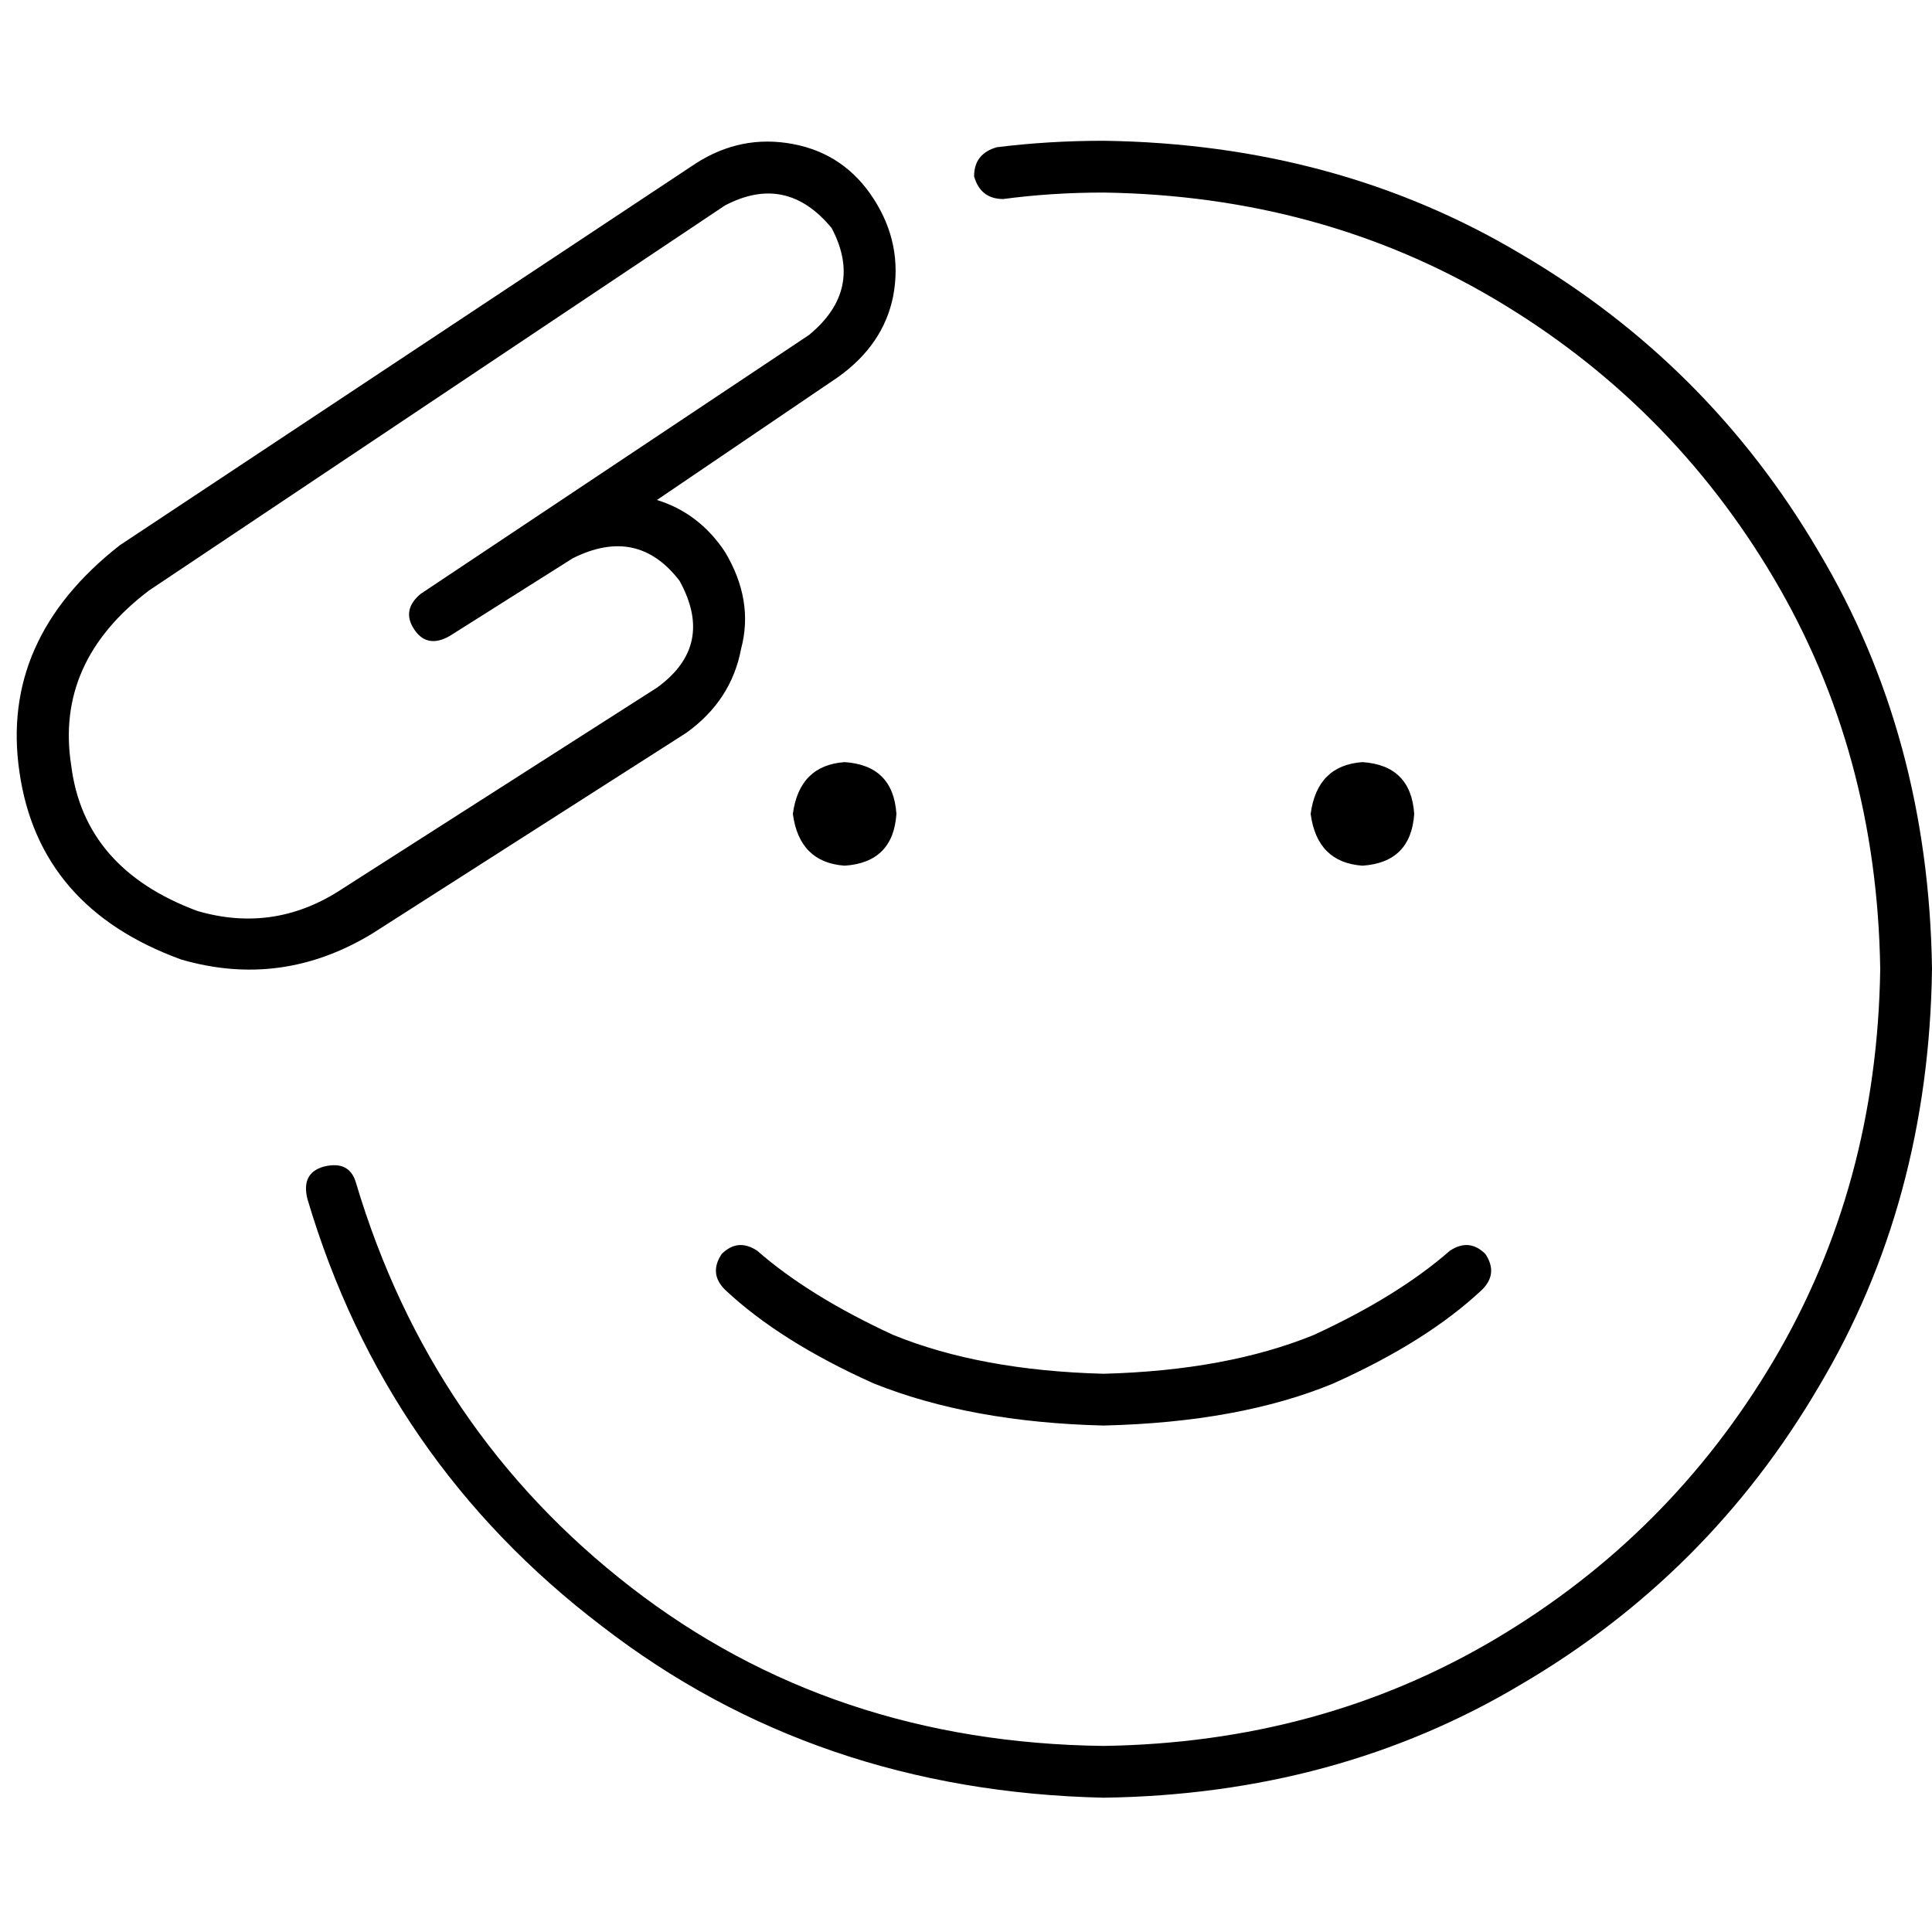 <svg xmlns="http://www.w3.org/2000/svg" viewBox="0 0 512 512">
  <path d="M 192.107 54.459 L 39.451 156.516 L 192.107 54.459 L 39.451 156.516 Q 14.58 175.384 18.868 202.827 Q 22.298 230.271 52.315 241.42 Q 72.898 247.424 90.908 235.417 L 174.097 182.245 L 174.097 182.245 Q 189.534 171.095 180.101 153.943 Q 168.951 139.363 151.799 147.94 L 119.209 168.523 L 119.209 168.523 Q 113.206 171.953 109.776 166.807 Q 106.345 161.662 111.491 157.374 L 214.405 88.764 L 214.405 88.764 Q 228.985 76.757 220.409 60.462 Q 208.402 45.883 192.107 54.459 L 192.107 54.459 Z M 231.558 52.744 Q 239.276 64.75 236.704 78.472 L 236.704 78.472 L 236.704 78.472 Q 234.131 91.337 222.124 99.913 L 174.097 132.503 L 174.097 132.503 Q 185.246 135.933 192.107 146.224 Q 199.826 159.089 196.395 171.953 Q 193.822 185.675 181.816 194.251 L 98.626 247.424 L 98.626 247.424 Q 74.613 262.003 48.027 254.285 Q 10.291 240.563 5.146 204.543 Q 0 169.38 31.732 144.509 L 184.389 43.31 L 184.389 43.31 Q 196.395 35.591 210.117 38.164 Q 223.839 40.737 231.558 52.744 L 231.558 52.744 Z M 292.449 51.028 Q 278.727 51.028 265.863 52.744 Q 259.859 52.744 258.144 46.74 Q 258.144 40.737 264.147 39.022 Q 277.869 37.307 292.449 37.307 Q 354.198 38.164 403.082 67.323 Q 452.824 96.482 481.983 146.224 Q 511.142 195.109 512 256.858 Q 511.142 318.606 481.983 367.491 Q 452.824 417.233 403.082 446.392 Q 354.198 475.551 292.449 476.409 Q 216.121 474.693 159.518 430.955 Q 102.057 387.216 81.474 317.749 Q 79.759 310.888 85.762 309.173 Q 92.623 307.457 94.338 313.461 Q 114.064 379.497 167.236 420.663 Q 220.409 461.829 292.449 462.687 Q 349.91 461.829 396.221 434.385 Q 442.533 406.941 469.977 360.63 Q 497.42 314.318 498.278 256.858 Q 497.42 199.397 469.977 153.085 Q 442.533 106.774 396.221 79.33 Q 349.91 51.886 292.449 51.028 L 292.449 51.028 Z M 191.25 332.328 Q 195.538 328.04 200.683 331.471 Q 214.405 343.477 236.704 353.769 Q 259.859 363.203 292.449 364.06 Q 325.039 363.203 348.194 353.769 Q 370.492 343.477 384.214 331.471 Q 389.36 328.04 393.648 332.328 Q 397.079 337.474 392.791 341.762 Q 378.211 355.484 353.34 366.633 Q 328.469 376.925 292.449 377.782 Q 257.286 376.925 231.558 366.633 Q 206.687 355.484 192.107 341.762 Q 187.819 337.474 191.25 332.328 L 191.25 332.328 Z M 223.839 201.97 Q 236.704 202.827 237.561 215.692 Q 236.704 228.556 223.839 229.414 Q 211.832 228.556 210.117 215.692 Q 211.832 202.827 223.839 201.97 L 223.839 201.97 Z M 347.337 215.692 Q 349.052 202.827 361.059 201.97 Q 373.923 202.827 374.781 215.692 Q 373.923 228.556 361.059 229.414 Q 349.052 228.556 347.337 215.692 L 347.337 215.692 Z" />
</svg>